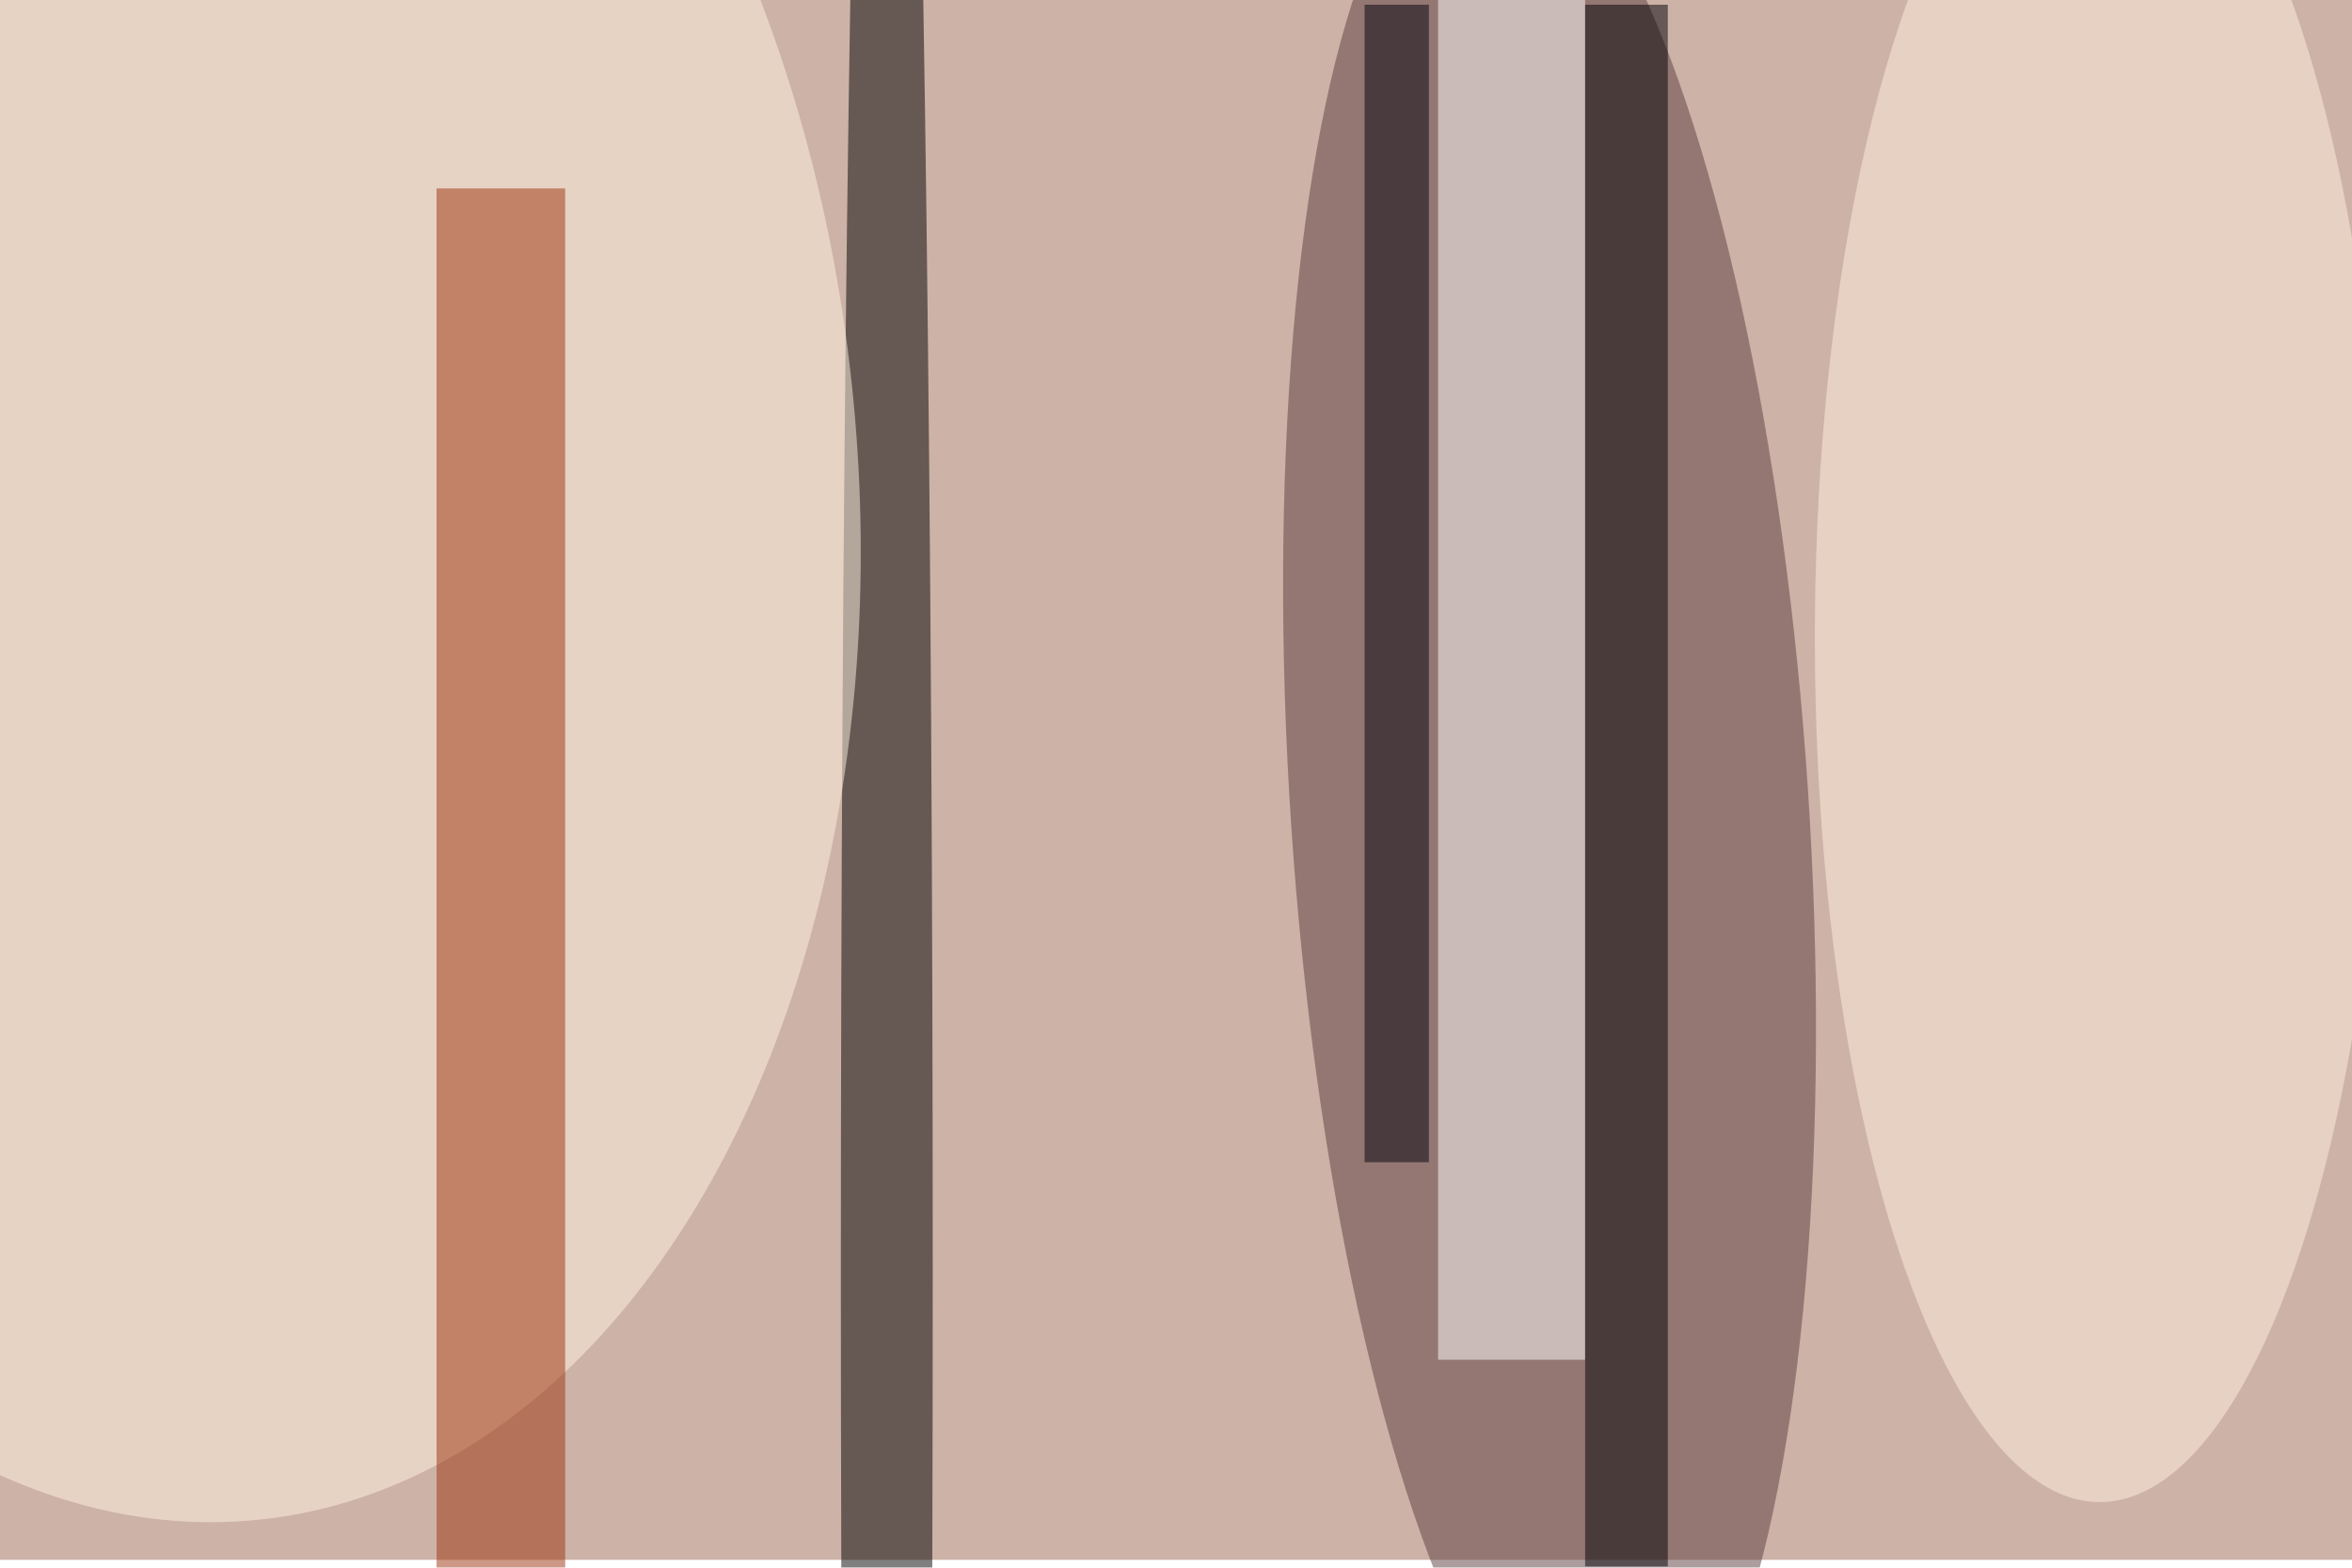 <svg xmlns="http://www.w3.org/2000/svg" viewBox="0 0 900 600"><filter id="b"><feGaussianBlur stdDeviation="12" /></filter><path fill="#cdb2a7" d="M0 0h900v597H0z"/><g filter="url(#b)" transform="translate(1.8 1.8) scale(3.516)" fill-opacity=".5"><ellipse fill="#5c3d40" rx="1" ry="1" transform="rotate(86.2 37.4 133.5) scale(106.714 28.185)"/><ellipse cx="96" cy="138" rx="5" ry="228"/><ellipse fill="#fff5e2" rx="1" ry="1" transform="matrix(-11.173 -114.647 76.152 -7.421 16.2 50.3)"/><path fill="#9c320e" d="M47 184V20h14v164z"/><ellipse fill="#fff1df" cx="228" cy="69" rx="31" ry="94"/><path fill="#fffffe" d="M156 147.5v-193h16v193z"/><path fill="#000004" d="M172 0h9v170h-9z"/><path fill="#00000b" d="M148 0h7v126h-7z"/></g></svg>